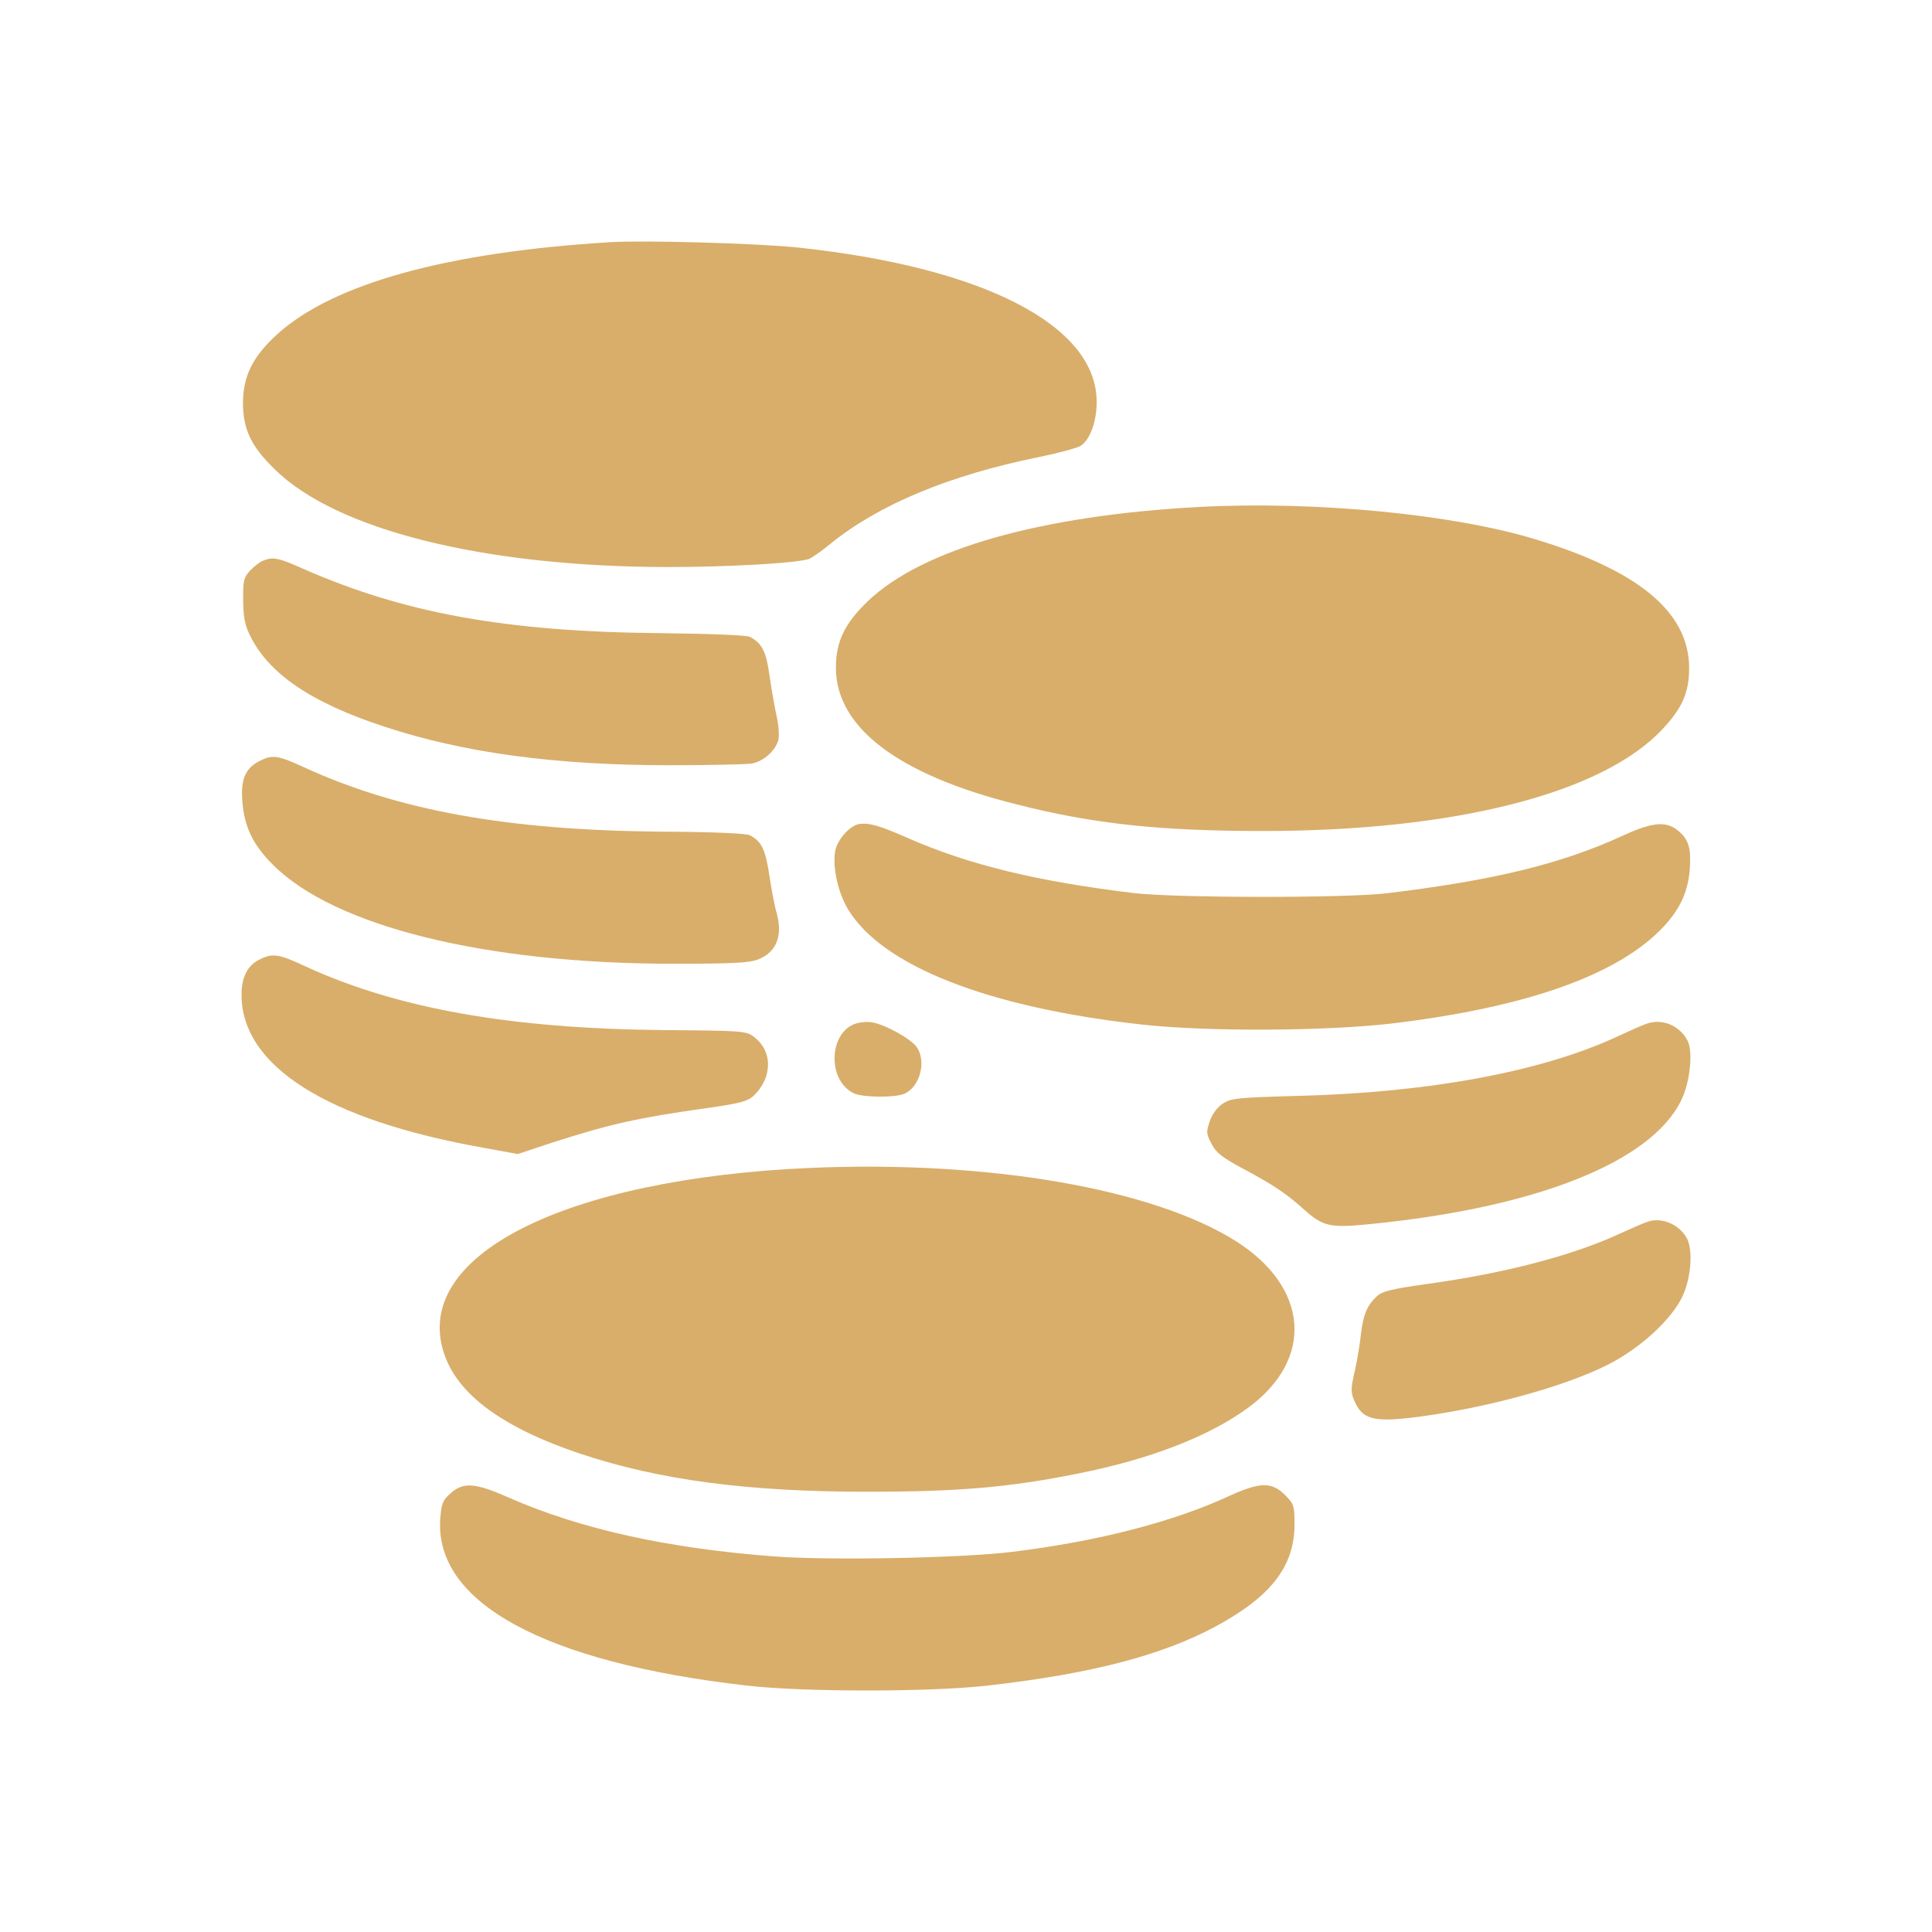 <svg width="24" height="24" viewBox="0 0 24 24" fill="none" xmlns="http://www.w3.org/2000/svg">
<path d="M7.589 3.008C5.549 3.131 4.129 3.525 3.436 4.159C3.137 4.434 3.018 4.677 3.018 5.012C3.021 5.336 3.12 5.544 3.408 5.825C4.171 6.583 6.01 7.041 8.292 7.044C9.038 7.044 9.86 6.998 10.043 6.946C10.078 6.935 10.205 6.847 10.325 6.748C10.922 6.266 11.794 5.903 12.905 5.678C13.148 5.628 13.384 5.565 13.426 5.537C13.542 5.463 13.626 5.227 13.623 4.987C13.619 4.04 12.213 3.318 9.903 3.074C9.396 3.022 8.014 2.983 7.589 3.008Z" fill="#D9AE6A"/>
<path d="M14.903 6.297C12.927 6.403 11.46 6.819 10.778 7.47C10.49 7.749 10.384 7.971 10.384 8.295C10.384 9.038 11.161 9.626 12.628 9.992C13.584 10.236 14.411 10.323 15.694 10.323C18.064 10.323 19.899 9.859 20.648 9.062C20.898 8.798 20.986 8.598 20.983 8.288C20.975 7.604 20.36 7.09 19.073 6.699C18.039 6.385 16.341 6.223 14.903 6.297Z" fill="#D9AE6A"/>
<path d="M3.264 6.967C3.225 6.981 3.155 7.037 3.105 7.09C3.028 7.174 3.018 7.213 3.021 7.453C3.021 7.657 3.042 7.766 3.102 7.886C3.331 8.365 3.861 8.728 4.776 9.027C5.757 9.351 6.896 9.506 8.313 9.506C8.809 9.506 9.27 9.496 9.34 9.485C9.488 9.457 9.635 9.323 9.67 9.189C9.681 9.14 9.674 9.013 9.649 8.904C9.625 8.798 9.586 8.573 9.561 8.404C9.519 8.097 9.47 7.992 9.315 7.911C9.28 7.89 8.812 7.872 8.19 7.865C6.277 7.847 5.008 7.615 3.749 7.058C3.457 6.928 3.387 6.914 3.264 6.967Z" fill="#D9AE6A"/>
<path d="M3.225 9.453C3.049 9.542 2.986 9.682 3.011 9.961C3.035 10.271 3.144 10.496 3.387 10.739C4.15 11.507 6.024 11.972 8.366 11.972C9.118 11.972 9.312 11.961 9.424 11.916C9.649 11.824 9.727 11.62 9.646 11.334C9.625 11.268 9.586 11.063 9.558 10.88C9.509 10.553 9.463 10.454 9.315 10.376C9.273 10.352 8.848 10.334 8.208 10.331C6.298 10.313 4.945 10.07 3.76 9.524C3.454 9.383 3.383 9.372 3.225 9.453Z" fill="#D9AE6A"/>
<path d="M10.676 10.236C10.557 10.253 10.398 10.433 10.374 10.577C10.342 10.781 10.409 11.081 10.532 11.292C10.957 12 12.276 12.518 14.2 12.729C15.019 12.817 16.453 12.81 17.283 12.715C18.968 12.514 20.107 12.109 20.666 11.511C20.877 11.285 20.976 11.063 20.993 10.771C21.007 10.517 20.972 10.415 20.824 10.302C20.684 10.2 20.515 10.218 20.17 10.376C19.397 10.732 18.57 10.933 17.241 11.095C16.742 11.158 14.614 11.155 14.094 11.095C12.884 10.95 12.037 10.743 11.281 10.412C10.933 10.257 10.792 10.218 10.676 10.236Z" fill="#D9AE6A"/>
<path d="M3.225 11.919C3.074 11.993 3 12.138 3 12.363C3.007 13.247 4.062 13.913 6.006 14.258L6.432 14.336L6.868 14.191C7.585 13.962 7.926 13.885 8.781 13.765C9.182 13.709 9.287 13.68 9.357 13.617C9.6 13.388 9.604 13.053 9.357 12.874C9.27 12.807 9.199 12.803 8.25 12.796C6.34 12.779 4.93 12.529 3.784 12C3.461 11.849 3.387 11.838 3.225 11.919Z" fill="#D9AE6A"/>
<path d="M10.641 12.712C10.3 12.81 10.268 13.409 10.599 13.578C10.704 13.635 11.126 13.638 11.239 13.585C11.432 13.497 11.513 13.173 11.383 13.001C11.309 12.902 11.007 12.733 10.841 12.701C10.792 12.691 10.704 12.694 10.641 12.712Z" fill="#D9AE6A"/>
<path d="M20.441 12.722C20.374 12.747 20.216 12.817 20.089 12.877C19.157 13.31 17.761 13.571 16.14 13.613C15.363 13.635 15.293 13.642 15.191 13.709C15.121 13.754 15.057 13.842 15.029 13.927C14.983 14.061 14.983 14.082 15.05 14.209C15.107 14.321 15.18 14.378 15.462 14.529C15.817 14.72 15.968 14.818 16.2 15.026C16.432 15.234 16.524 15.255 16.991 15.209C19.066 15.008 20.508 14.441 20.884 13.67C20.996 13.444 21.035 13.057 20.961 12.923C20.859 12.733 20.638 12.645 20.441 12.722Z" fill="#D9AE6A"/>
<path d="M10.068 14.508C7.002 14.642 5.106 15.604 5.518 16.819C5.69 17.33 6.253 17.738 7.209 18.059C8.194 18.386 9.284 18.531 10.771 18.531C11.903 18.531 12.533 18.478 13.391 18.305C14.294 18.126 15.026 17.84 15.508 17.485C16.327 16.882 16.26 15.995 15.356 15.42C14.319 14.765 12.28 14.413 10.068 14.508Z" fill="#D9AE6A"/>
<path d="M20.476 15.174C20.427 15.188 20.269 15.258 20.121 15.325C19.537 15.597 18.686 15.818 17.733 15.949C17.287 16.012 17.174 16.04 17.107 16.1C16.984 16.213 16.935 16.329 16.907 16.565C16.896 16.681 16.861 16.889 16.83 17.03C16.78 17.241 16.78 17.298 16.819 17.389C16.925 17.647 17.072 17.678 17.716 17.587C18.602 17.46 19.565 17.182 20.054 16.91C20.462 16.681 20.824 16.322 20.926 16.044C21.011 15.818 21.025 15.519 20.958 15.389C20.87 15.216 20.648 15.117 20.476 15.174Z" fill="#D9AE6A"/>
<path d="M5.595 18.552C5.5 18.636 5.483 18.679 5.469 18.865C5.395 19.904 6.752 20.648 9.259 20.937C9.962 21.021 11.576 21.021 12.283 20.937C13.56 20.792 14.432 20.563 15.096 20.207C15.789 19.834 16.081 19.457 16.081 18.936C16.081 18.703 16.074 18.682 15.961 18.57C15.8 18.407 15.652 18.411 15.286 18.576C14.583 18.904 13.64 19.147 12.579 19.277C11.96 19.355 10.303 19.387 9.611 19.334C8.282 19.232 7.216 18.996 6.323 18.605C5.901 18.418 5.757 18.407 5.595 18.552Z" fill="#D9AE6A"/>
</svg>
